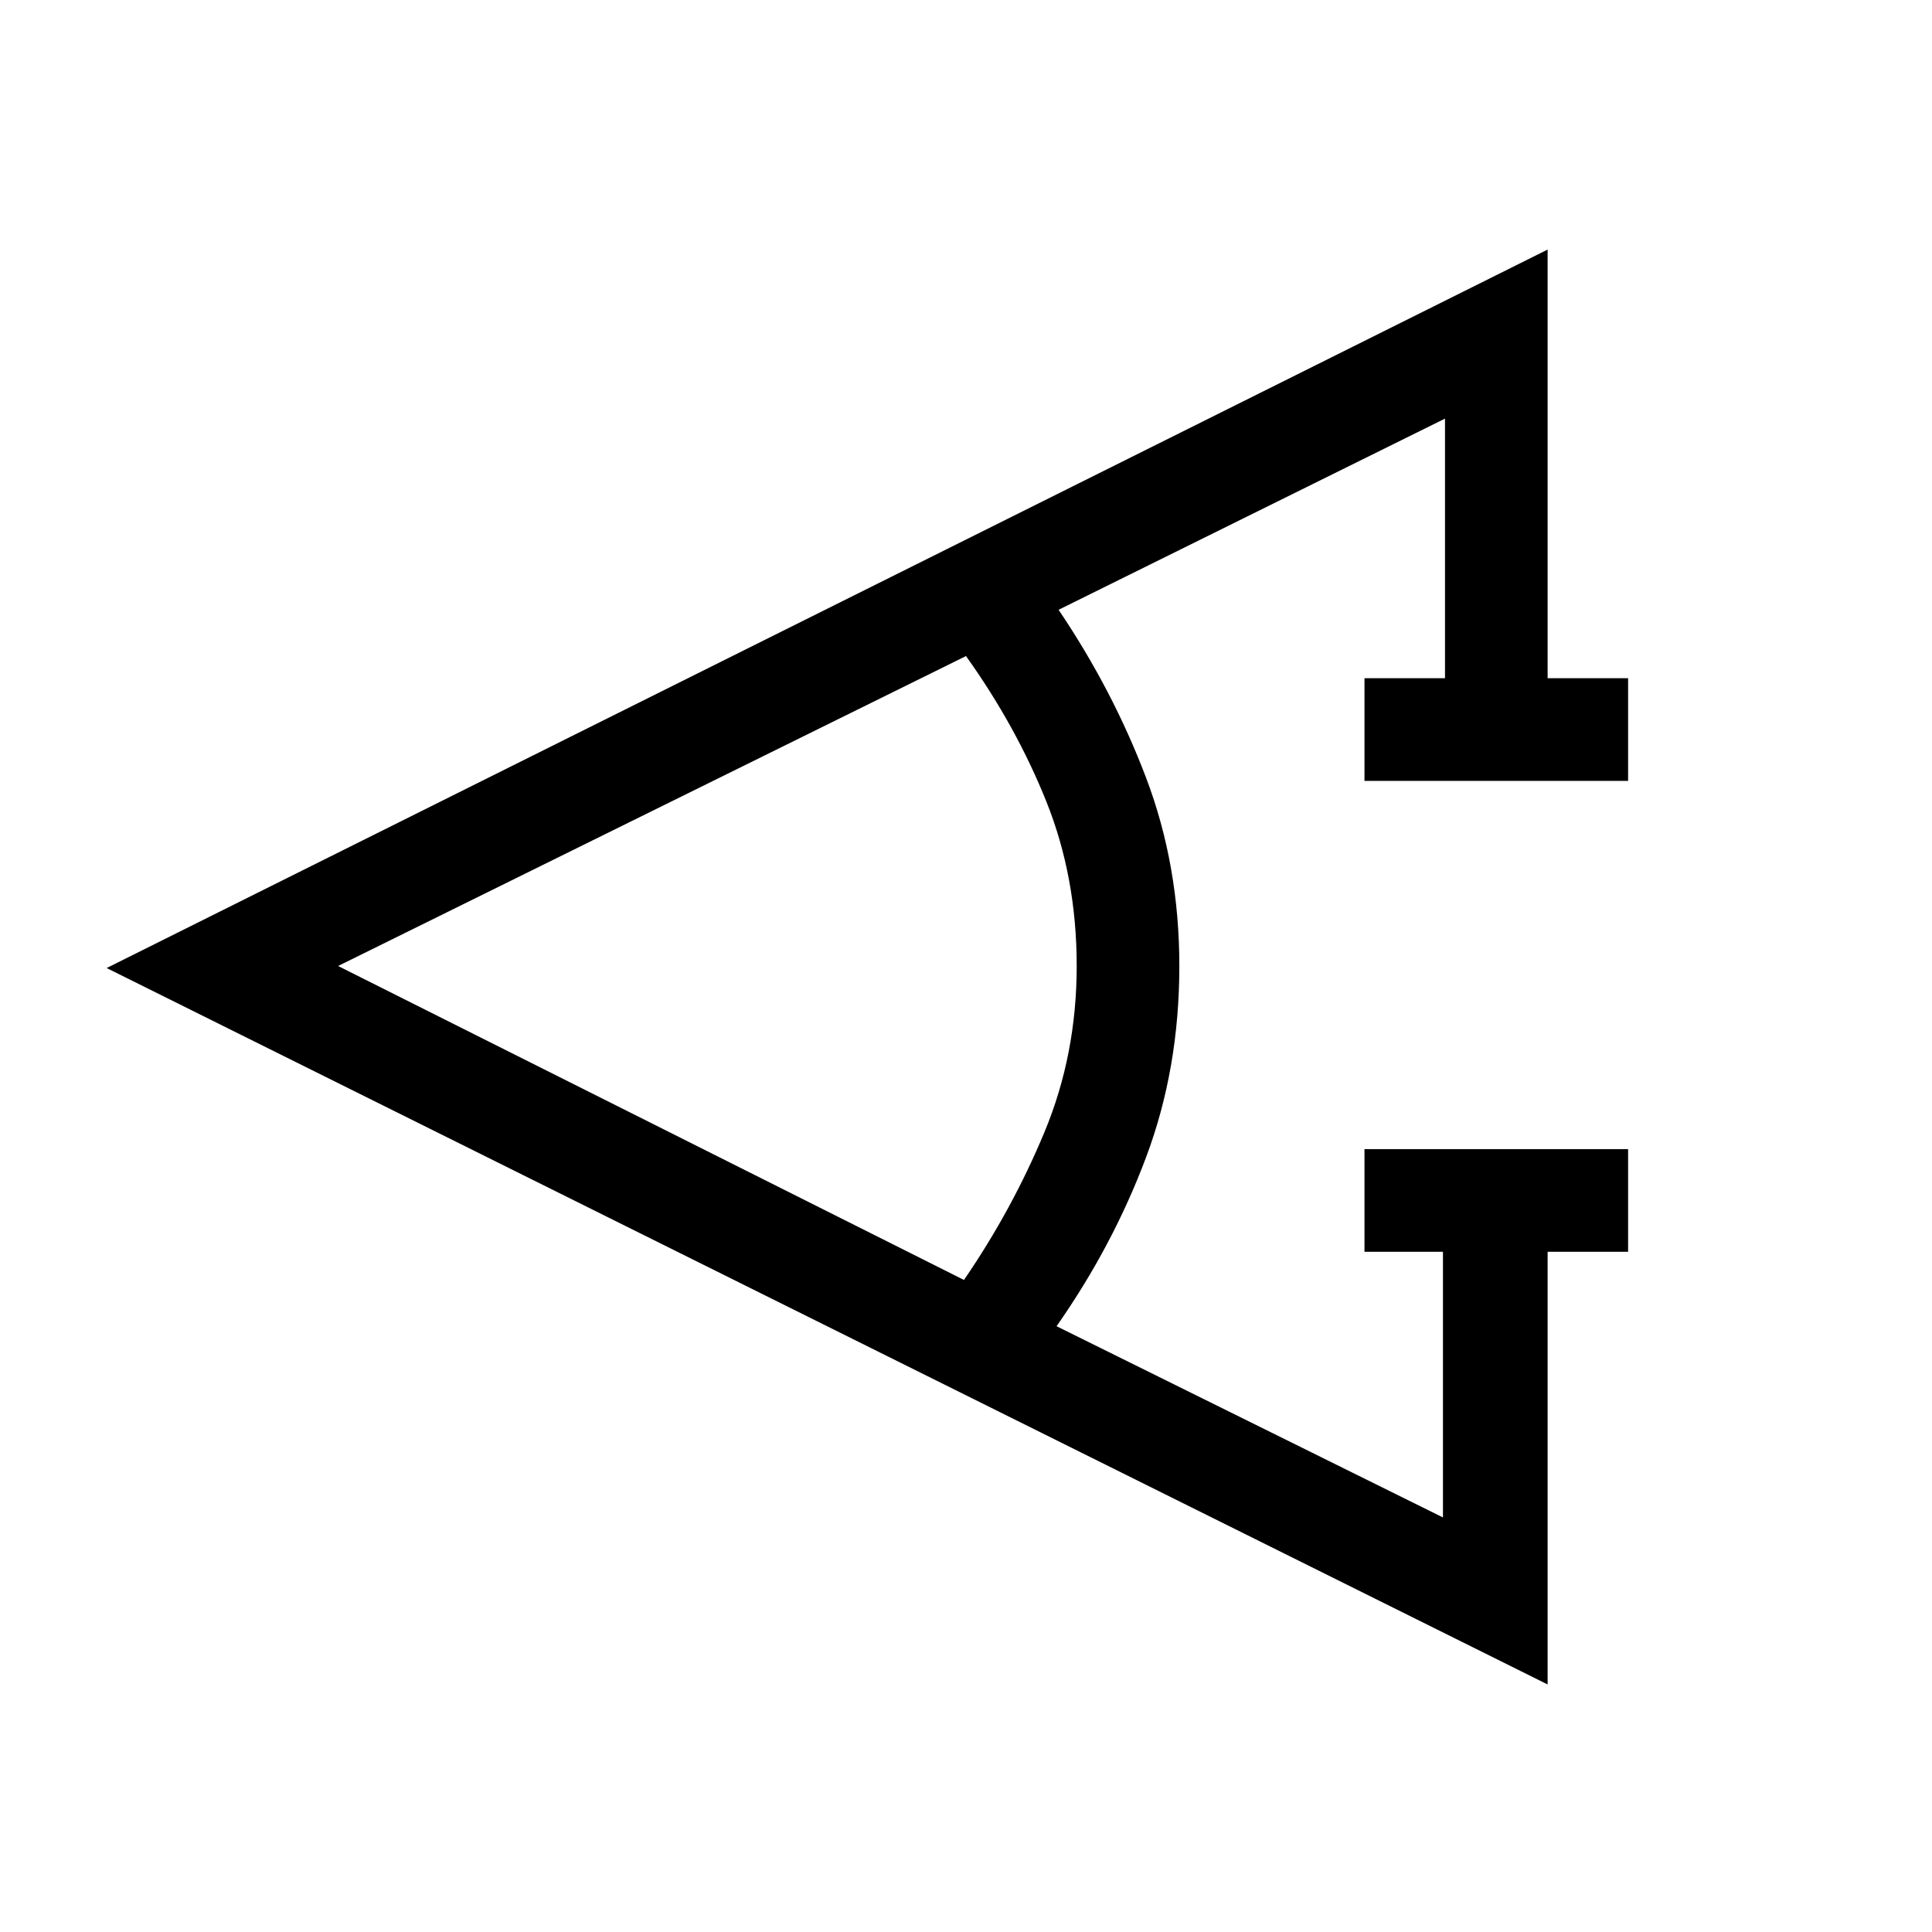<svg xmlns="http://www.w3.org/2000/svg" height="40" width="40"><path d="M33.708 25.917h-1.666v8.958L2.208 20.042 32.042 5.167v8.875h1.666v2.125H28.25v-2.125h1.667V8.667l-8 3.958q1.125 1.667 1.812 3.479.688 1.813.688 3.896 0 2.125-.688 3.958-.687 1.834-1.854 3.5l8 3.959v-5.5H28.25v-2.125h5.458Zm-13.75.583q1-1.458 1.667-3.062.667-1.605.667-3.438 0-1.833-.625-3.396-.625-1.562-1.667-3.021L7 20Z"/></svg>